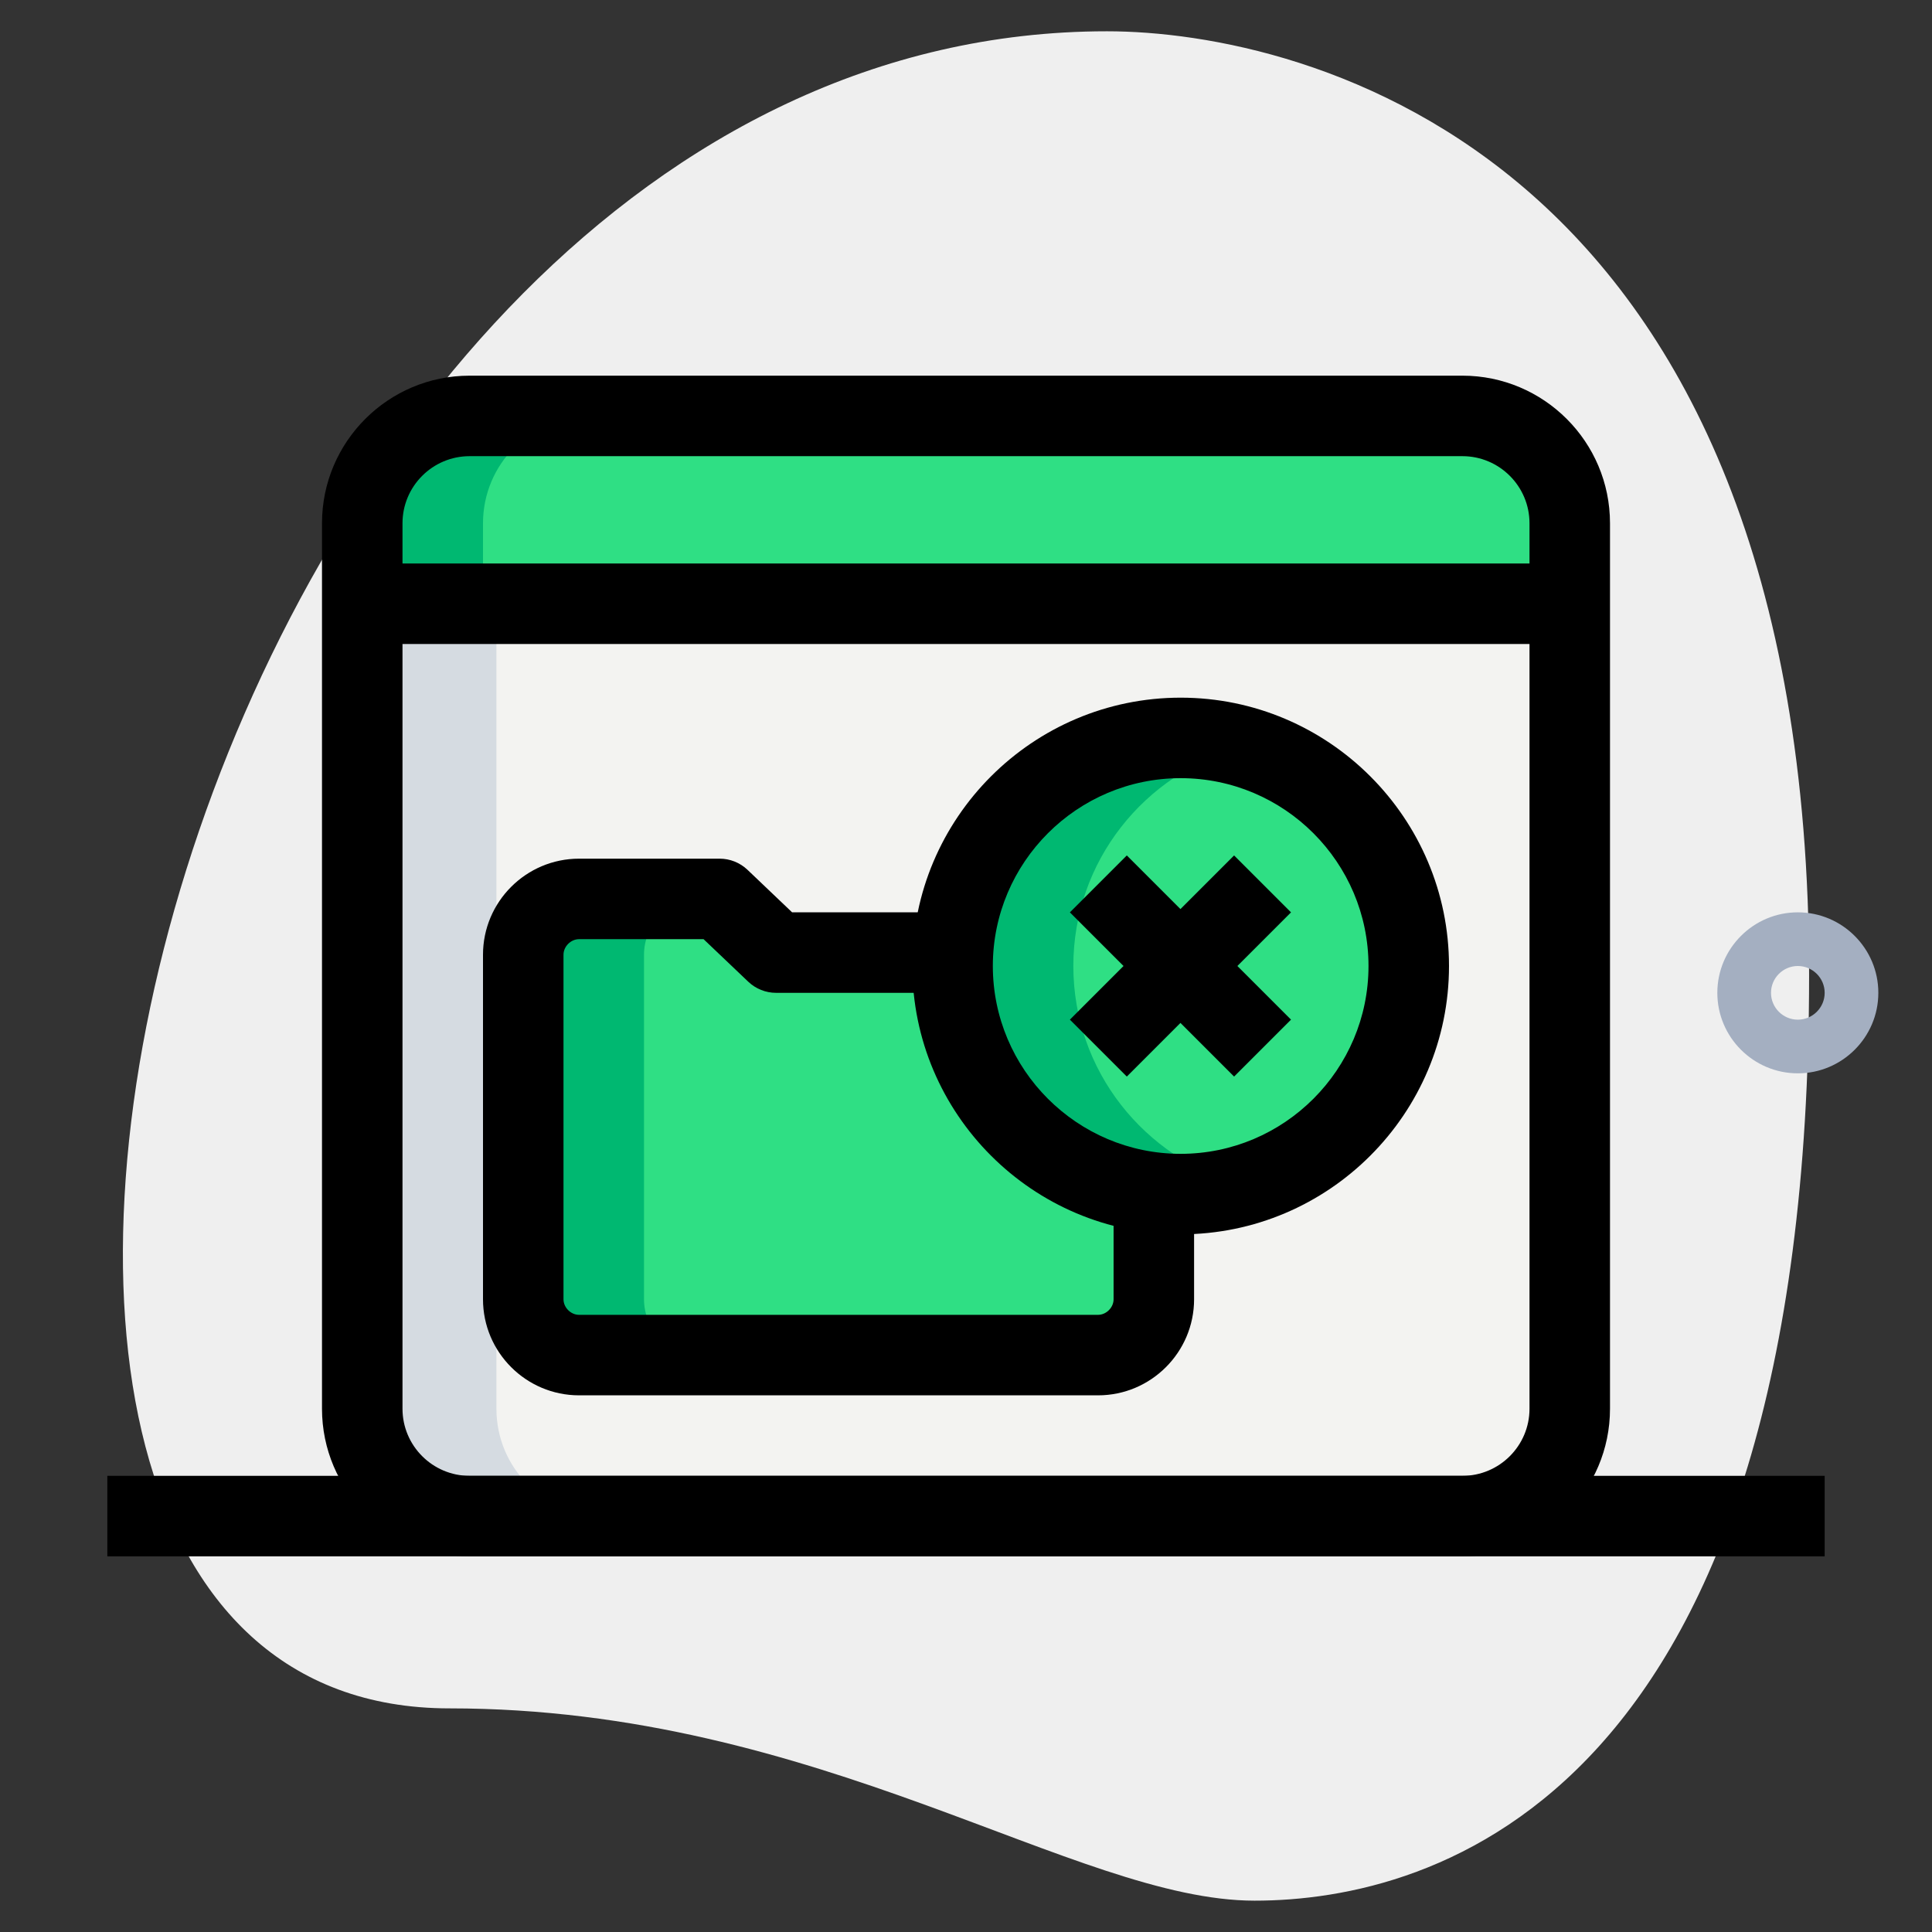 <svg id="_x31__x2C_5" enable-background="new 0 0 36 36" height="512" viewBox="0 0 36 36" width="512" xmlns="http://www.w3.org/2000/svg"><rect x="0" y="0" width="36" height="36" fill="#333333" stroke="none"/><g><path d="m8.377 31.833c6.917 0 11.667 3.583 15 3.583s10.333-1.916 10.333-17.249-9.417-17.584-13.083-17.584c-17.167 0-24.5 31.25-12.25 31.25z" fill="#efefef"/></g><g><path d="m33.5 20c-.827 0-1.5-.673-1.5-1.5s.673-1.5 1.5-1.5 1.5.673 1.5 1.5-.673 1.5-1.5 1.5zm0-2c-.275 0-.5.224-.5.5s.225.5.5.5.5-.224.5-.5-.225-.5-.5-.5z" fill="#a4afc1"/></g><g><path d="m27.25 28.25h-18.5c-1.105 0-2-.895-2-2v-15h22.5v15c0 1.105-.895 2-2 2z" fill="#f3f3f1"/></g><g><path d="m29.25 11.25h-22.5v-1.5c0-1.105.895-2 2-2h18.5c1.105 0 2 .895 2 2z" fill="#2fdf84"/></g><g><path d="m21.5 24.21c0 .572-.468 1.04-1.04 1.04h-9.67c-.572 0-1.04-.468-1.04-1.04v-6.42c0-.572.468-1.04 1.04-1.04h2.62l1.05 1h6.064c.555 0 1.003.452 1 1.006z" fill="#2fdf84"/></g><g><circle cx="22" cy="18" fill="#2fdf84" r="4.25"/></g><g><path d="m12 24.21v-6.42c0-.572.468-1.04 1.04-1.04h-2.25c-.572 0-1.04.468-1.04 1.04v6.42c0 .572.468 1.04 1.04 1.04h2.25c-.572 0-1.04-.468-1.04-1.04z" fill="#00b871"/></g><g><path d="m20 18c0-1.955 1.328-3.585 3.125-4.08-.361-.099-.733-.17-1.125-.17-2.347 0-4.25 1.903-4.25 4.25s1.903 4.25 4.25 4.25c.392 0 .764-.07 1.125-.17-1.797-.495-3.125-2.125-3.125-4.08z" fill="#00b871"/></g><g><path d="m9.25 26.25v-15h-2.5v15c0 1.105.895 2 2 2h2.5c-1.105 0-2-.895-2-2z" fill="#d5dbe1"/></g><g><path d="m11 7.75h-2.25c-1.105 0-2 .895-2 2v1.5h2.25v-1.5c0-1.105.895-2 2-2z" fill="#00b871"/></g><g><path d="m22 23c-2.757 0-5-2.243-5-5s2.243-5 5-5 5 2.243 5 5-2.243 5-5 5zm0-8.5c-1.93 0-3.5 1.57-3.5 3.5s1.57 3.5 3.5 3.5 3.5-1.57 3.5-3.5-1.57-3.5-3.5-3.5z"/></g><g><path d="m19.836 17.25h4.328v1.5h-4.328z" transform="matrix(.707 -.707 .707 .707 -6.284 20.828)"/></g><g><path d="m21.25 15.836h1.5v4.328h-1.5z" transform="matrix(.707 -.707 .707 .707 -6.284 20.828)"/></g><g><path d="m27.25 29h-18.5c-1.517 0-2.75-1.233-2.75-2.75v-16.5c0-1.517 1.233-2.75 2.75-2.75h18.5c1.517 0 2.75 1.233 2.75 2.75v16.5c0 1.517-1.233 2.75-2.75 2.75zm-18.5-20.5c-.689 0-1.25.561-1.25 1.25v16.5c0 .689.561 1.25 1.25 1.25h18.5c.689 0 1.25-.561 1.25-1.25v-16.5c0-.689-.561-1.25-1.25-1.25z"/></g><g><path d="m6.75 10.5h22.5v1.5h-22.5z"/></g><g><path d="m20.46 26h-9.67c-.987 0-1.79-.803-1.79-1.79v-6.42c0-.987.803-1.79 1.79-1.79h2.62c.192 0 .378.074.518.207l.832.793h2.771v1.5h-3.07c-.192 0-.378-.074-.518-.207l-.833-.793h-2.32c-.154 0-.29.136-.29.29v6.42c0 .154.136.29.29.29h9.67c.154 0 .29-.136.29-.29v-1.72h1.5v1.72c0 .987-.803 1.79-1.79 1.79z"/></g><g><path d="m2 27.5h32v1.5h-32z"/></g></svg>